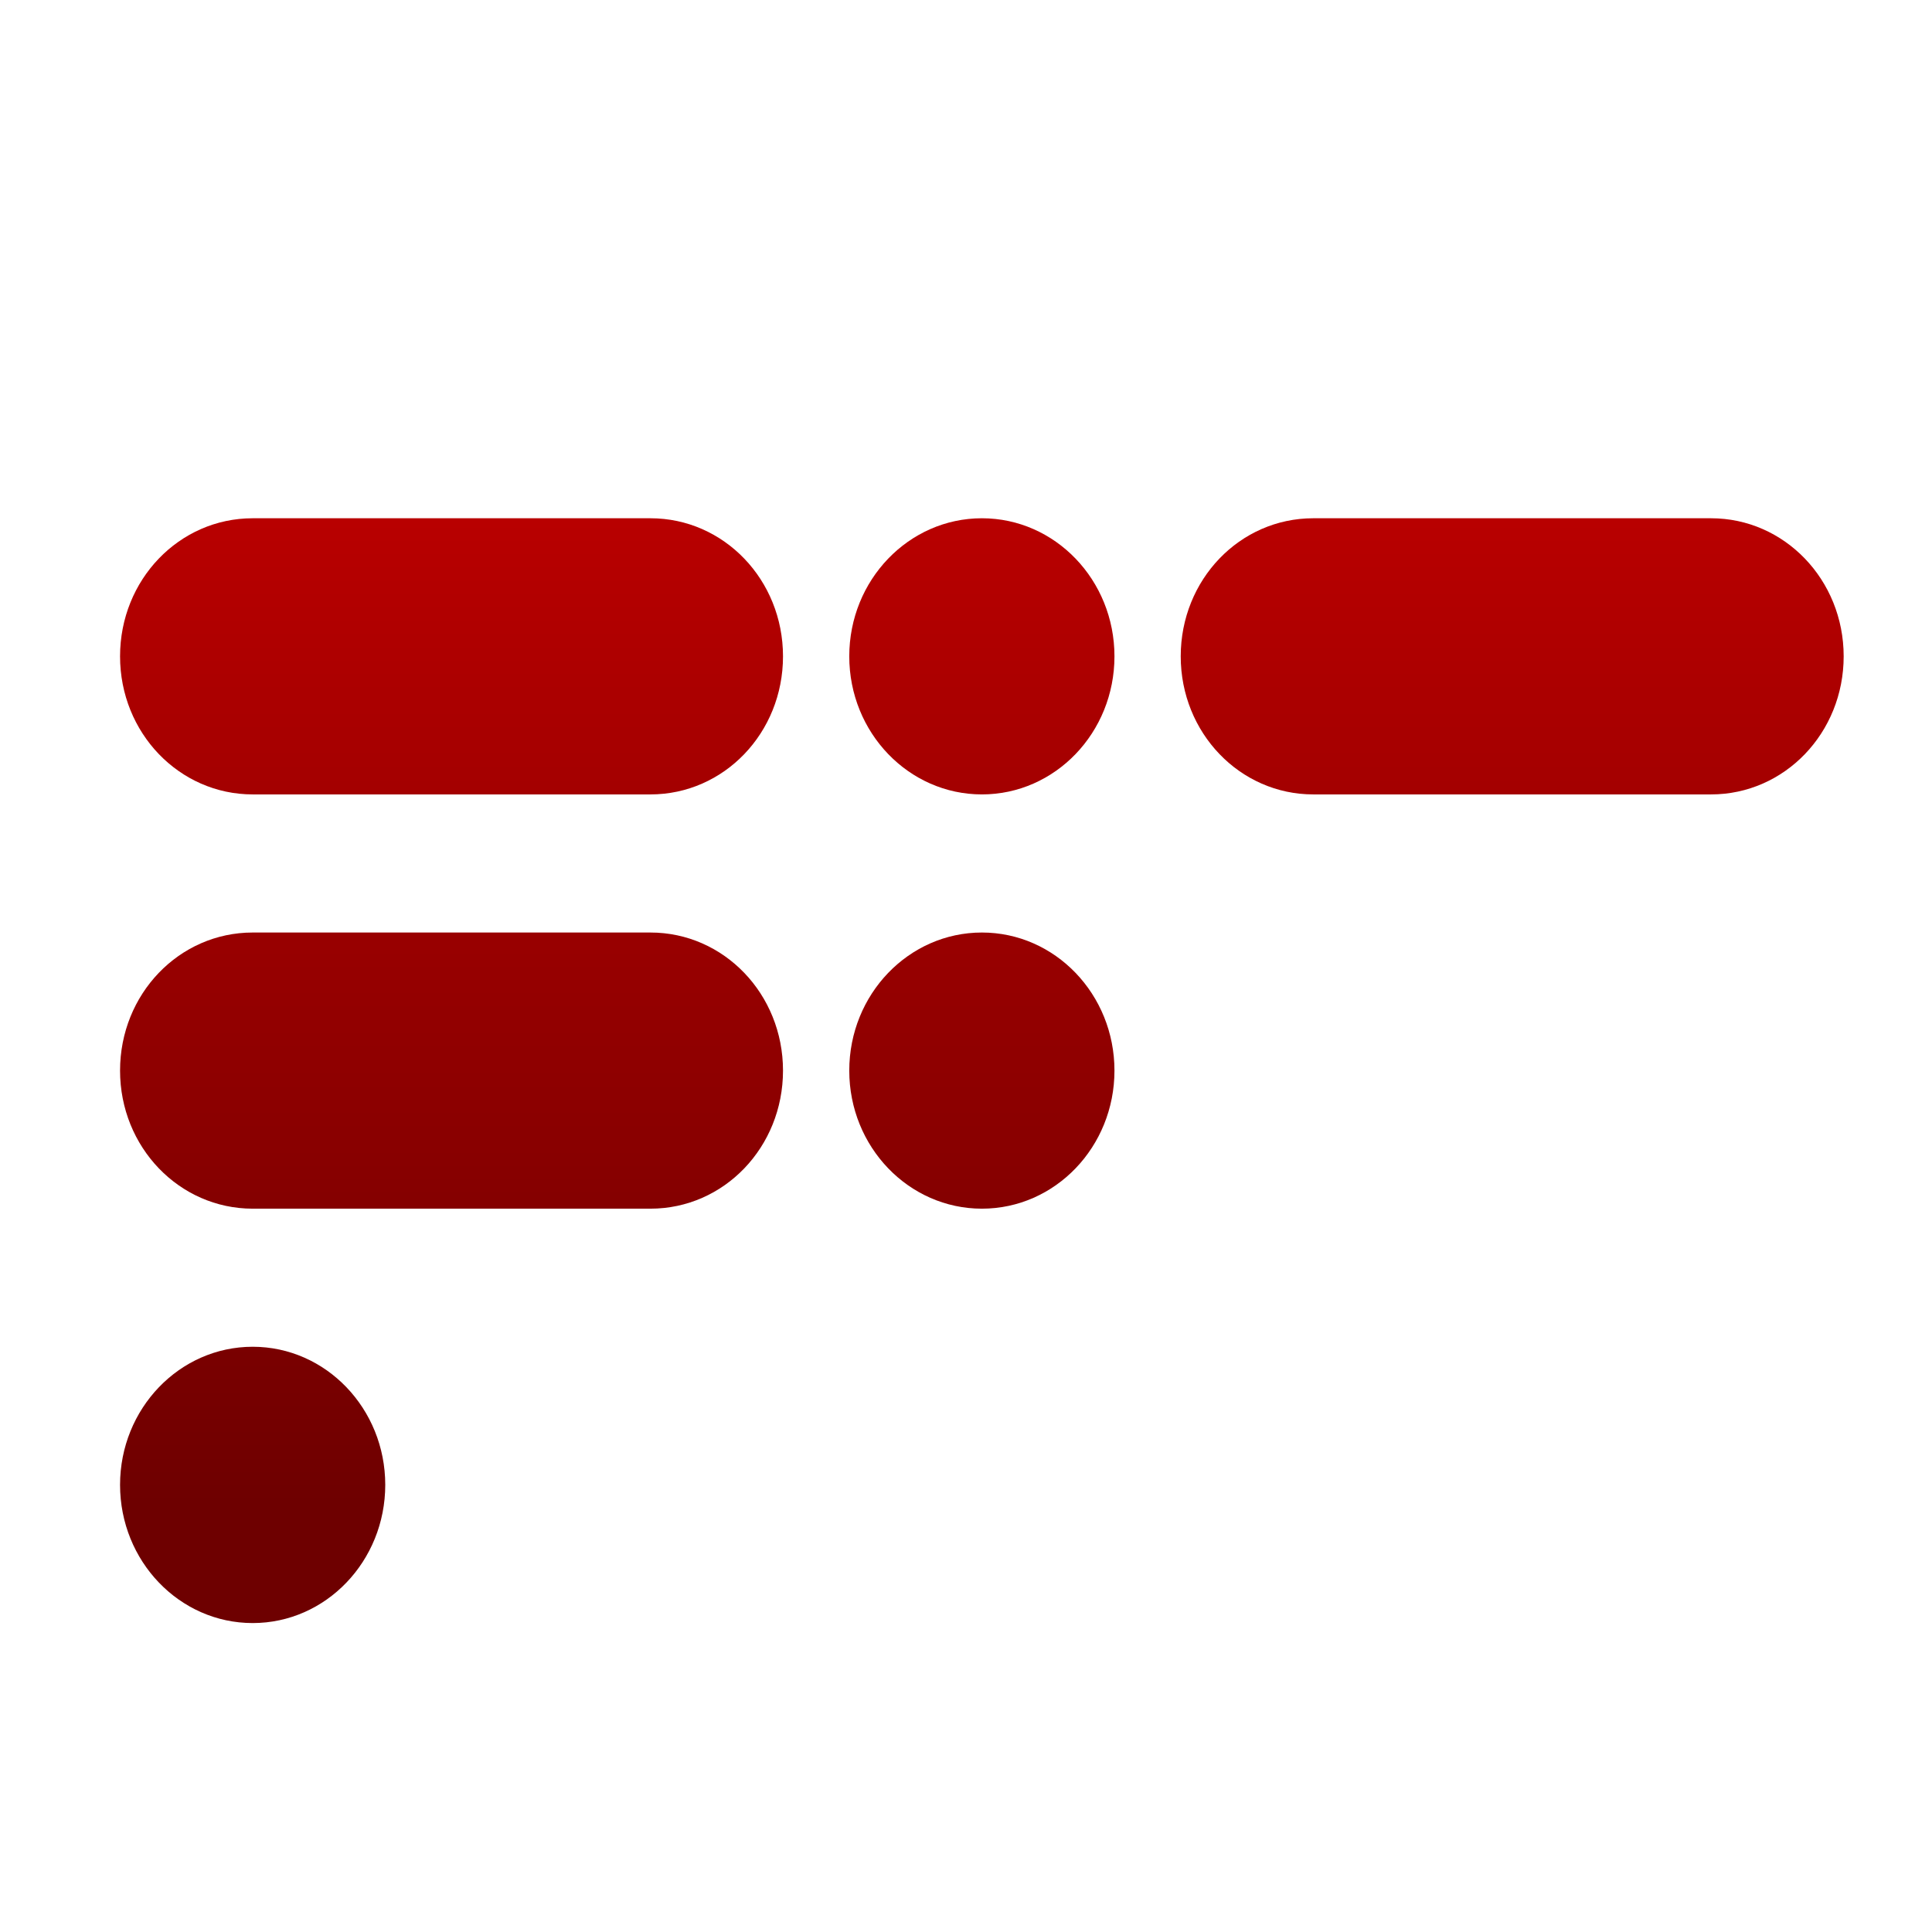 <svg xmlns="http://www.w3.org/2000/svg" xmlns:xlink="http://www.w3.org/1999/xlink" width="64" height="64" viewBox="0 0 64 64" version="1.1"><defs><linearGradient id="linear0" gradientUnits="userSpaceOnUse" x1="0" y1="0" x2="0" y2="1" gradientTransform="matrix(56,0,0,35.898,4,14.051)"><stop offset="0" style="stop-color:#bf0000;stop-opacity:1;"/><stop offset="1" style="stop-color:#6e0000;stop-opacity:1;"/></linearGradient></defs><g id="surface1"><path style=" stroke:none;fill-rule:nonzero;fill:url(#linear0);" d="M 8.371 17.168 C 5.934 17.168 3.977 19.207 3.977 21.742 C 3.977 24.277 5.938 26.316 8.371 26.316 L 21.547 26.316 C 23.984 26.316 25.938 24.277 25.938 21.742 C 25.938 19.207 23.98 17.168 21.547 17.168 Z M 32.527 17.168 C 30.102 17.168 28.133 19.215 28.133 21.742 C 28.133 24.27 30.102 26.316 32.527 26.316 C 34.953 26.316 36.918 24.27 36.918 21.742 C 36.918 19.215 34.953 17.168 32.527 17.168 Z M 43.504 17.168 C 41.066 17.168 39.113 19.207 39.113 21.742 C 39.113 24.277 41.074 26.316 43.504 26.316 L 56.68 26.316 C 59.117 26.316 61.074 24.277 61.074 21.742 C 61.074 19.207 59.113 17.168 56.68 17.168 Z M 8.371 30.891 C 5.934 30.891 3.977 32.93 3.977 35.465 C 3.977 38 5.938 40.039 8.371 40.039 L 21.547 40.039 C 23.984 40.039 25.938 38 25.938 35.465 C 25.938 32.93 23.98 30.891 21.547 30.891 Z M 32.527 30.891 C 30.102 30.891 28.133 32.938 28.133 35.465 C 28.133 37.992 30.102 40.039 32.527 40.039 C 34.953 40.039 36.918 37.992 36.918 35.465 C 36.918 32.938 34.953 30.891 32.527 30.891 Z M 8.371 44.613 C 5.945 44.613 3.977 46.664 3.977 49.188 C 3.977 51.715 5.945 53.766 8.371 53.766 C 10.797 53.766 12.762 51.715 12.762 49.188 C 12.762 46.664 10.797 44.613 8.371 44.613 Z M 8.371 44.613 "/></g></svg>
